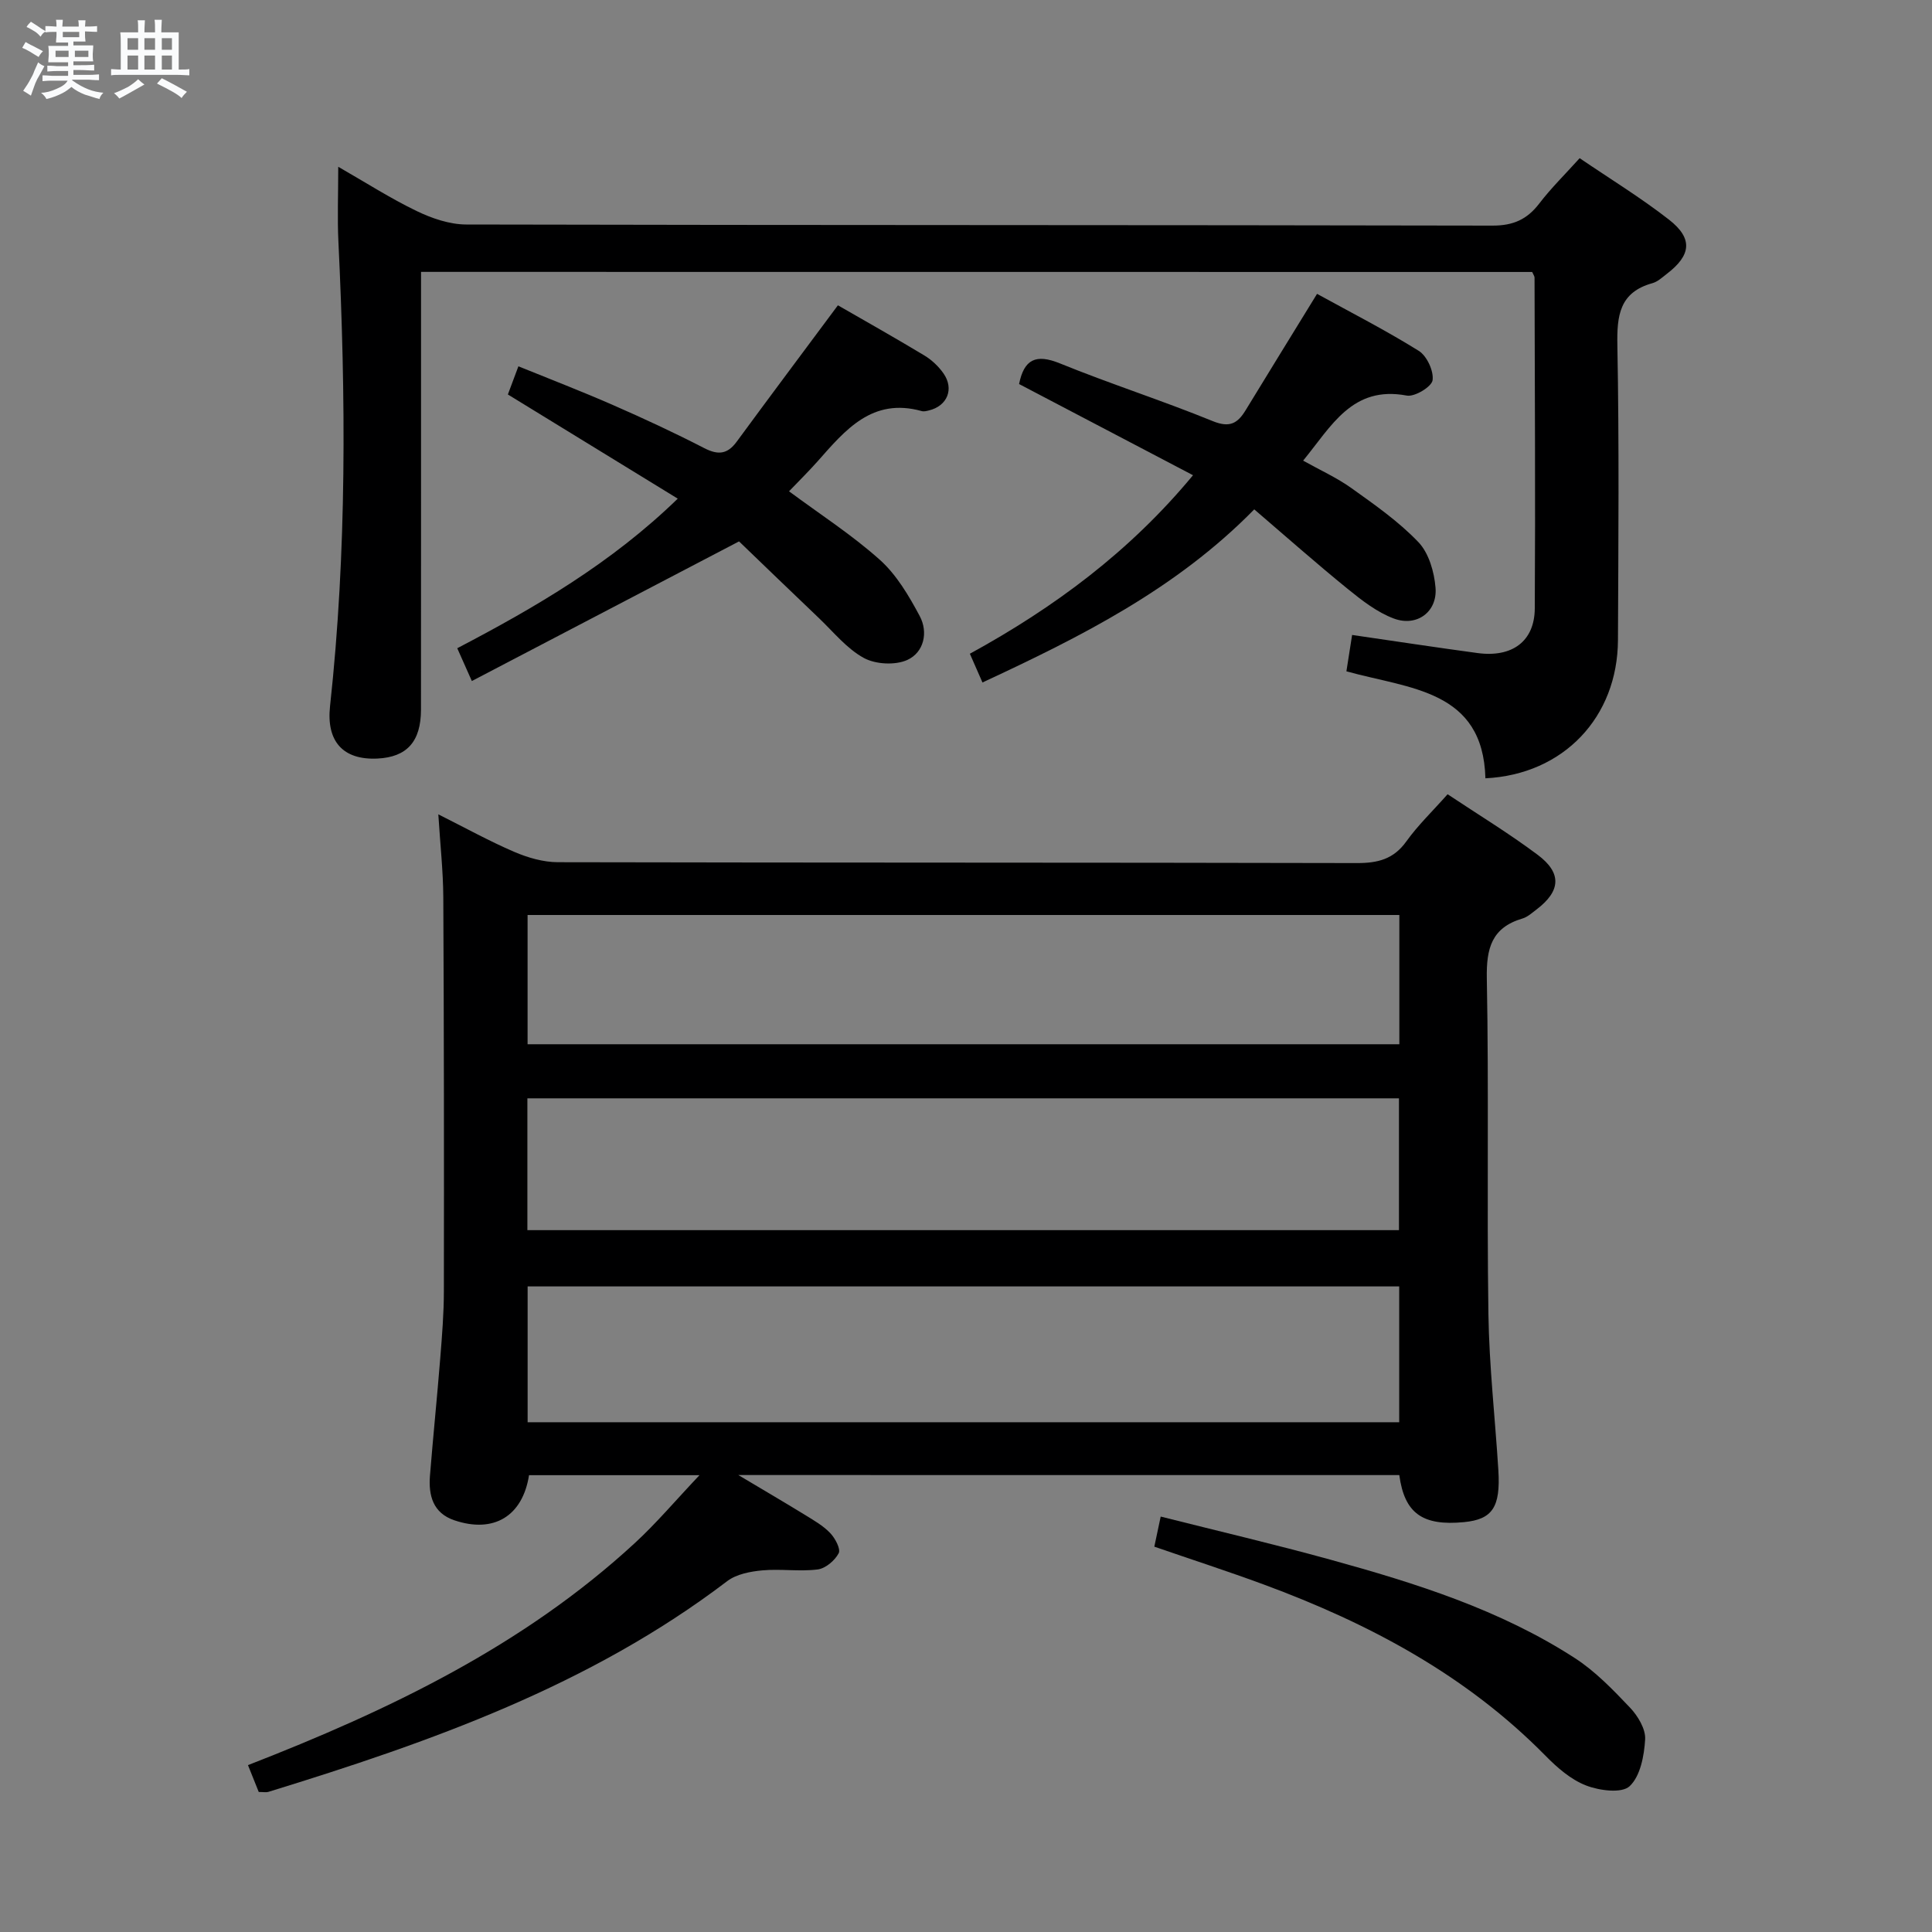 <svg enable-background="new 0 0 400 400" viewBox="0 0 400 400" xmlns="http://www.w3.org/2000/svg"><rect x="0" y="0" width="400" height="400" fill="#808080" stroke="none"/><path d="m6.8 9.5c.6.3 1.3.7 2.1 1.1-.4.4-.7.8-.9 1.2-.7-.4-1.3-.8-1.8-1.1s-1.1-.6-1.6-.8c.2-.4.5-.8.7-1.2.4.2.8.5 1.5.8zm.9 6.9c-.3.6-.5 1.1-.7 1.7s-.4 1.1-.6 1.7c-.6-.4-1.1-.7-1.6-1 .7-1 1.2-1.8 1.5-2.4.3-.5.6-1.1.8-1.7.3-.6.5-1.2.8-1.8.3.3.8.6 1.3.8-.7 1.3-1.2 2.2-1.5 2.7zm.1-11c.4.3 1 .7 1.7 1.1-.5.2-.8.6-1.1 1.1-.5-.6-1-1-1.4-1.2s-.9-.6-1.5-.8c.2-.4.5-.7.9-1.1.5.3.9.6 1.4.9zm10.5 13.1c1 .4 2 .6 3.1.7-.4.4-.7.8-.8 1.3-.9-.2-1.9-.6-3-.9-1-.4-2-.9-2.8-1.6-.5.4-1.1.9-1.9 1.3s-1.9.9-3.3 1.2c-.1-.3-.5-.8-1.1-1.3 1 0 2.1-.3 3.2-.8 1.2-.5 1.9-1 2.3-1.7h-3.2c-.4 0-1 0-2 .1v-1.2c1 0 1.7.1 2 .1h3.3v-1h-2.3c-.2 0-.9 0-2 .1v-1.2c1.2 0 1.9.1 2 .1h2.3v-.8h-4.1c0-.7.1-1.2.1-1.6 0-.5 0-1.1-.1-1.8h4.1v-.7h-2.5c0-.6.1-1.1.1-1.6v-.6h-.5c-.4 0-1 0-1.8.1v-1.3c1.2 0 1.9.1 2.1.1h.2c0-.3 0-.8-.1-1.4h1.4c0 .6-.1 1-.1 1.4h3.4c0-.4 0-.8-.1-1.3h1.5c0 .4-.1.9-.1 1.3.7 0 1.5 0 2.5-.1v1.2c-1 0-1.8-.1-2.5-.1v.6c0 .3 0 .8.1 1.5h-2.5v.8h4.1c0 .7-.1 1.3-.1 1.8s0 1 .1 1.5h-4.1v.8h1.4c.8 0 1.8 0 2.9-.1v1.2c-1 0-1.9-.1-2.8-.1h-1.5v1h3.2c.3 0 1 0 2.1-.1v1.2c-1.1 0-1.8-.1-2.1-.1h-3.4l-.1.1c1.4 1 2.4 1.5 3.4 1.9zm-4.1-6.7v-1.3h-2.7v1.3zm2.2-4.1v-1.1h-3.4v1.1zm1.9 4.1v-1.3h-2.8v1.3z" fill="#fafbfc"/><path d="m37 6.7v2.3 5.4c1 0 1.8 0 2.2-.1v1.3c-.6 0-1.5-.1-2.5-.1h-11.9c-.7 0-1.3 0-1.8.1v-1.3c.5 0 1.1.1 2 .1v-5.2c0-1 0-1.8-.1-2.5h3.7c0-1.3 0-2.1-.1-2.5h1.5c0 .4-.1 1.3-.1 2.5h2.2c0-1.2 0-2.1-.1-2.6h1.5c0 .4-.1 1.3-.1 2.6zm-12.3 13.7c-.3-.4-.7-.8-1.1-1.1 1.1-.4 2.1-.9 2.9-1.3.8-.5 1.5-1 2.1-1.6.4.4.9.8 1.3 1.1-2.5 1.4-4.2 2.4-5.2 2.9zm3.9-10.1v-2.4h-2.2v2.4zm0 4.1v-2.9h-2.2v2.9zm3.5-4.1v-2.4h-2.2v2.4zm0 4.1v-2.9h-2.2v2.9zm.4 2.9 1-1.1c.6.3 1.4.7 2.5 1.3s2 1.1 2.7 1.5c-.4.4-.8.8-1.1 1.3-.8-.8-2.5-1.7-5.1-3zm3.1-7v-2.4h-2.1v2.4zm0 4.1v-2.9h-2.1v2.9z" fill="#fafbfc"/><g fill="#000001"><path d="m152.86 305.39c5.36 3.2 9.6 5.67 13.78 8.24 1.83 1.13 3.77 2.23 5.23 3.76 1.03 1.07 2.23 3.31 1.77 4.19-.8 1.52-2.73 3.16-4.37 3.36-3.76.47-7.66-.16-11.45.19-2.48.23-5.35.78-7.25 2.22-28.43 21.64-61.41 33.3-95.01 43.64-.45.14-.98.02-1.99.02-.66-1.63-1.38-3.42-2.23-5.56 29.17-11.35 56.99-24.66 80.11-45.99 4.47-4.12 8.42-8.81 13.37-14.04-12.6 0-23.96 0-35.29 0-1.33 8.49-7.3 12.1-15.46 9.34-4.42-1.49-5.38-5.13-5.05-9.25.65-8.11 1.48-16.21 2.13-24.32.37-4.64.75-9.29.75-13.94.04-27.16.02-54.32-.12-81.47-.03-5.45-.64-10.91-1.03-17.18 5.66 2.84 10.58 5.56 15.72 7.77 2.8 1.2 5.99 2.13 9.01 2.14 55.15.12 110.3.05 165.45.18 4.33.01 7.6-.8 10.24-4.49 2.4-3.35 5.43-6.25 8.54-9.76 6.35 4.23 12.72 8.1 18.66 12.55 5.05 3.78 4.75 7.51-.24 11.3-.93.7-1.86 1.57-2.93 1.88-6.37 1.89-7.49 6.16-7.37 12.42.44 23.15-.01 46.32.33 69.47.16 10.79 1.39 21.56 2.06 32.35.47 7.66-1.25 10.16-7.1 10.73-8.59.83-12.34-1.81-13.41-9.74-45.1-.01-90.25-.01-136.85-.01zm-43.62-10.93h180.45c0-9.61 0-18.85 0-28.12-60.3 0-120.29 0-180.45 0zm-.05-39.77h180.45c0-9.36 0-18.41 0-27.29-60.36 0-120.35 0-180.45 0zm.04-38.49h180.49c0-9.16 0-17.92 0-26.76-60.3 0-120.31 0-180.49 0z"/><path d="m87.17 56.29v5.65c0 28.33.01 56.66-.01 84.99-.01 6.61-2.91 9.82-9 10.12-7.18.35-10.62-3.59-9.83-10.84 3.49-32.03 3.28-64.13 1.73-96.26-.23-4.81-.03-9.64-.03-15.42 5.69 3.26 10.8 6.54 16.23 9.16 3.15 1.52 6.82 2.78 10.26 2.79 70.83.16 141.66.08 212.48.23 4.32.01 7.18-1.29 9.71-4.6 2.41-3.15 5.27-5.96 8.34-9.36 6.26 4.26 12.64 8.16 18.5 12.73 5.01 3.91 4.6 7.37-.49 11.25-.92.71-1.86 1.59-2.92 1.89-6.85 1.89-7.4 6.71-7.28 12.92.38 20.32.21 40.66.12 60.99-.07 15.92-11.23 27.81-27.44 28.61-.49-18.35-15.68-18.5-28.78-22.15.42-2.65.81-5.16 1.18-7.53 8.96 1.3 17.46 2.6 25.99 3.75 7.16.96 11.79-2.44 11.83-9.25.14-22.83 0-45.66-.05-68.49 0-.29-.24-.59-.49-1.16-76.44-.02-152.99-.02-230.05-.02z"/><path d="m163.36 101.72c6.46 4.79 13.06 9.04 18.83 14.21 3.45 3.1 5.99 7.43 8.22 11.6 1.82 3.39.87 7.54-2.55 9.1-2.5 1.14-6.57.92-9-.4-3.53-1.92-6.26-5.35-9.26-8.21-5.88-5.6-11.71-11.24-16.59-15.93-18.99 9.92-36.89 19.28-55.32 28.91-1.23-2.75-2-4.5-3.02-6.79 16.23-8.49 31.93-17.64 45.65-30.97-11.86-7.27-23.31-14.3-35.17-21.57.55-1.48 1.22-3.27 2.18-5.83 6.57 2.67 13.13 5.19 19.56 8.01 6.38 2.79 12.71 5.73 18.9 8.92 2.89 1.49 4.81 1.3 6.74-1.33 6.85-9.33 13.79-18.6 20.95-28.23 5.56 3.2 11.78 6.7 17.89 10.38 1.53.92 2.95 2.26 3.97 3.72 2.26 3.24.77 6.76-3.03 7.67-.48.12-1.03.26-1.48.13-10.26-2.86-15.83 3.93-21.57 10.42-1.87 2.1-3.89 4.09-5.9 6.19z"/><path d="m272.68 60.84c6.96 3.83 14.19 7.52 21.06 11.8 1.68 1.05 3.13 4.18 2.86 6.09-.2 1.35-3.71 3.48-5.34 3.17-11.3-2.13-15.58 6.31-21.46 13.47 3.52 1.97 6.98 3.53 10 5.69 4.84 3.46 9.81 6.93 13.88 11.2 2.15 2.26 3.27 6.16 3.53 9.42.41 4.99-3.86 8.16-8.63 6.38-3.46-1.29-6.59-3.73-9.51-6.1-6.44-5.22-12.65-10.73-19.39-16.5-16.21 16.52-35.93 26.37-56.27 35.84-.88-2-1.67-3.8-2.61-5.95 17.41-9.54 33.08-21.11 46.2-36.96-12.32-6.46-24.18-12.68-36.01-18.88 1.03-5.12 3.47-6.3 8.44-4.28 10.45 4.25 21.22 7.7 31.66 11.96 3.5 1.43 5.14.47 6.8-2.25 4.73-7.76 9.52-15.52 14.79-24.1z"/><path d="m238.99 320.22c.41-1.94.78-3.68 1.32-6.23 11.85 2.99 23.57 5.73 35.16 8.93 17.63 4.86 35.09 10.34 50.6 20.38 4.25 2.75 7.89 6.55 11.41 10.25 1.62 1.71 3.25 4.41 3.13 6.56-.2 3.39-.99 7.63-3.22 9.71-1.63 1.52-6.27.91-9.02-.16-3.13-1.21-5.96-3.68-8.38-6.14-16.47-16.75-36.6-27.43-58.33-35.46-7.43-2.74-14.97-5.18-22.67-7.84z"/></g></svg>